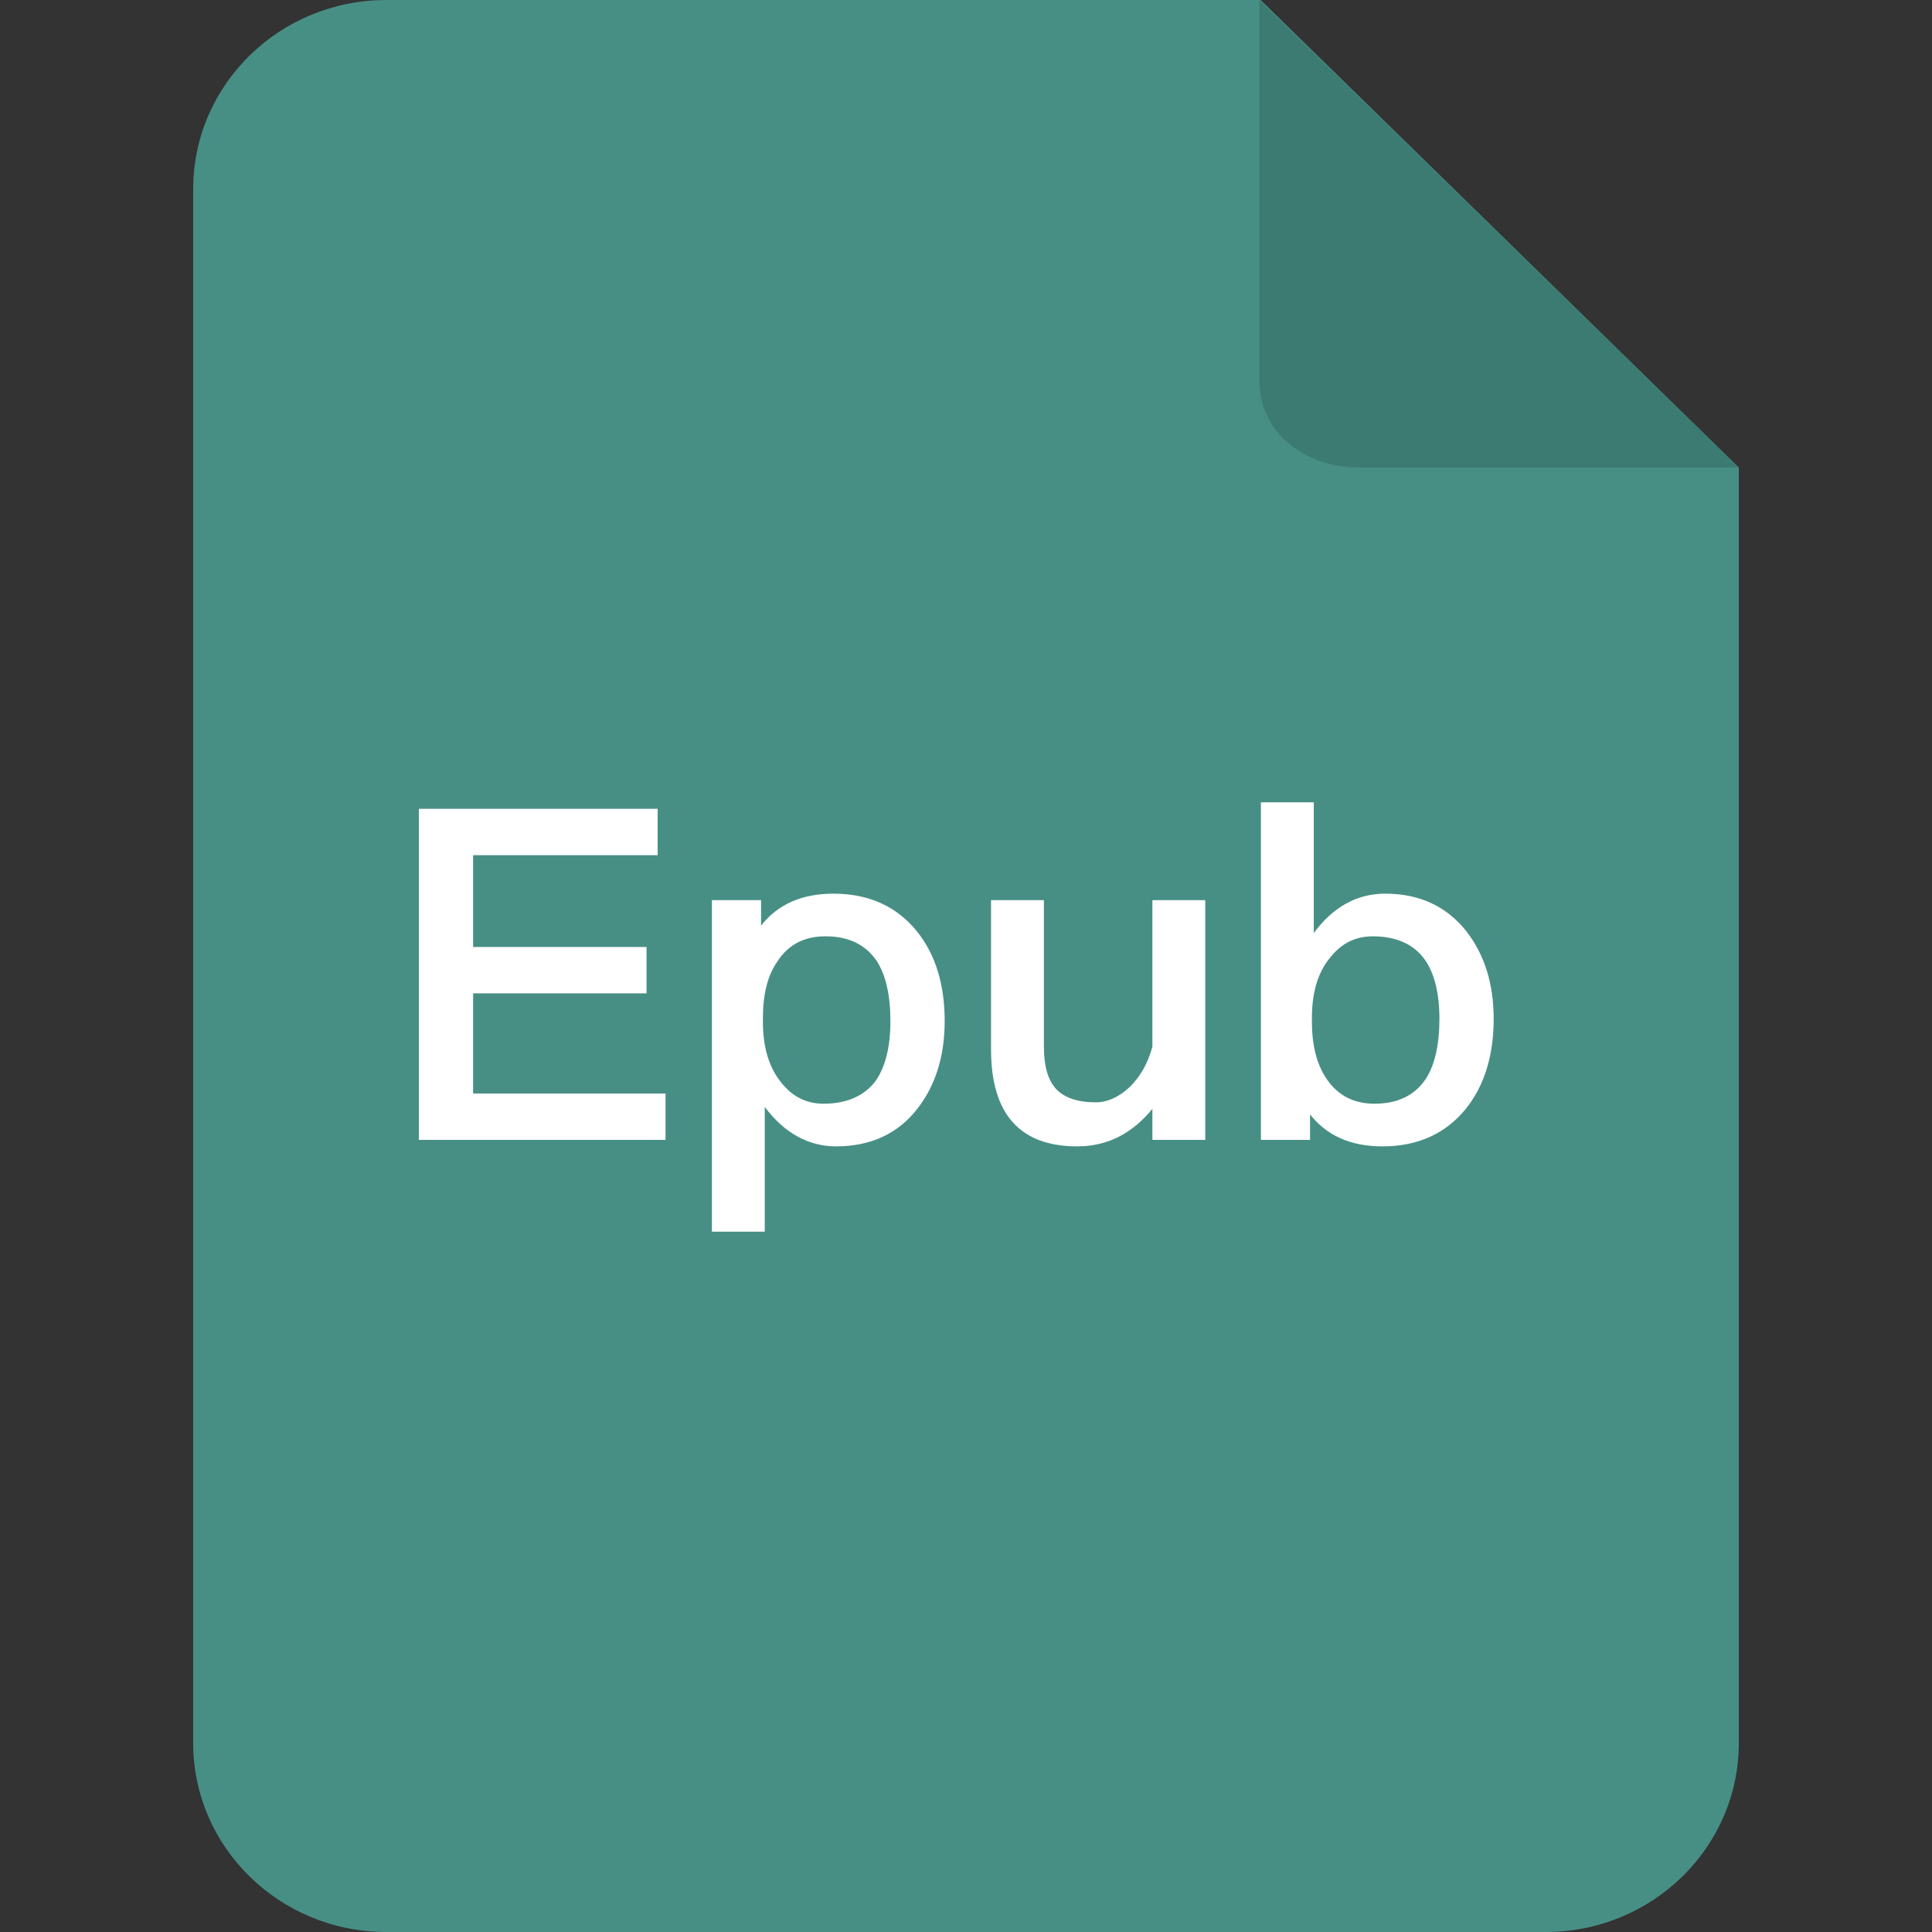 <svg t="1648128317244" class="icon" viewBox="0 0 1024 1024" version="1.1" xmlns="http://www.w3.org/2000/svg" p-id="5026" width="150" height="150"><rect x="0" y="0" width="1024" height="1024" fill="#333333" stroke="none"/><path d="M921.6 247.808v676.065c0 55.296-45.855 100.127-102.4 100.127H204.8c-56.545 0-102.4-44.831-102.4-100.127V100.147C102.4 44.831 148.255 0 204.8 0h463.36L921.6 247.808z" fill="#478F84" p-id="5027"></path><path d="M667.484 0L921.6 247.808h-201.421c-28.16 0-52.695-18.084-52.695-46.244V0z" fill="#3C7B72" p-id="5028"></path><path d="M352.748 604.16v-24.576h-101.99v-53.084h91.914v-24.576H250.757v-48.66h97.812v-24.576H222.003V604.16h130.744z m52.593 48.66v-66.109c10.322 13.763 23.101 20.89 37.847 20.89 18.186 0 32.686-6.636 43.008-19.907 9.585-12.288 14.5-27.771 14.5-46.449 0-19.661-4.915-35.389-14.746-47.677-10.813-13.271-25.559-19.907-44.237-19.907-16.712 0-29.491 5.652-38.339 16.957v-13.517h-26.051v175.718h28.017z m31.212-67.83c-9.093 0-16.466-3.686-22.364-11.059-6.636-8.11-9.83-18.924-9.83-32.195v-1.966c0-12.78 2.458-22.856 7.864-30.474 5.898-8.847 14.254-13.025 25.313-13.025 12.288 0 21.381 4.424 27.279 13.271 4.669 7.373 7.127 17.94 7.127 31.703s-2.703 24.33-7.864 31.703c-5.898 7.864-15.237 12.042-27.525 12.042z m134.431 22.61c15.729 0 29-6.636 39.813-19.907v16.466h28.017v-127.058h-28.017v77.66c-2.458 9.093-6.636 16.22-12.288 21.627-5.652 5.161-11.551 7.864-17.695 7.864-9.83 0-16.712-2.458-21.135-7.127-4.424-4.915-6.39-12.288-6.39-22.61v-77.414h-28.017v79.135c0 34.161 15.237 51.364 45.711 51.364z m161.71 0c18.678 0 33.423-6.636 44.237-19.907 9.83-12.288 14.746-28.262 14.746-47.677 0-18.678-4.915-34.161-14.5-46.449-10.568-13.271-24.822-19.907-43.008-19.907-14.746 0-27.525 6.881-37.847 20.89v-69.304h-28.017V604.16h26.051v-13.517c8.847 11.305 21.627 16.957 38.339 16.957z m-4.178-22.61c-11.059 0-19.415-4.424-25.313-13.025-5.407-7.864-7.864-18.186-7.864-30.474v-1.966c0-13.517 3.195-24.33 9.83-32.195 5.898-7.373 13.271-11.059 22.364-11.059 12.534 0 21.873 4.178 27.771 12.534 4.915 7.127 7.619 17.449 7.619 31.212s-2.458 24.33-7.127 31.703c-5.898 8.847-14.991 13.271-27.279 13.271z" fill="#FFFFFF" p-id="5029"></path></svg>